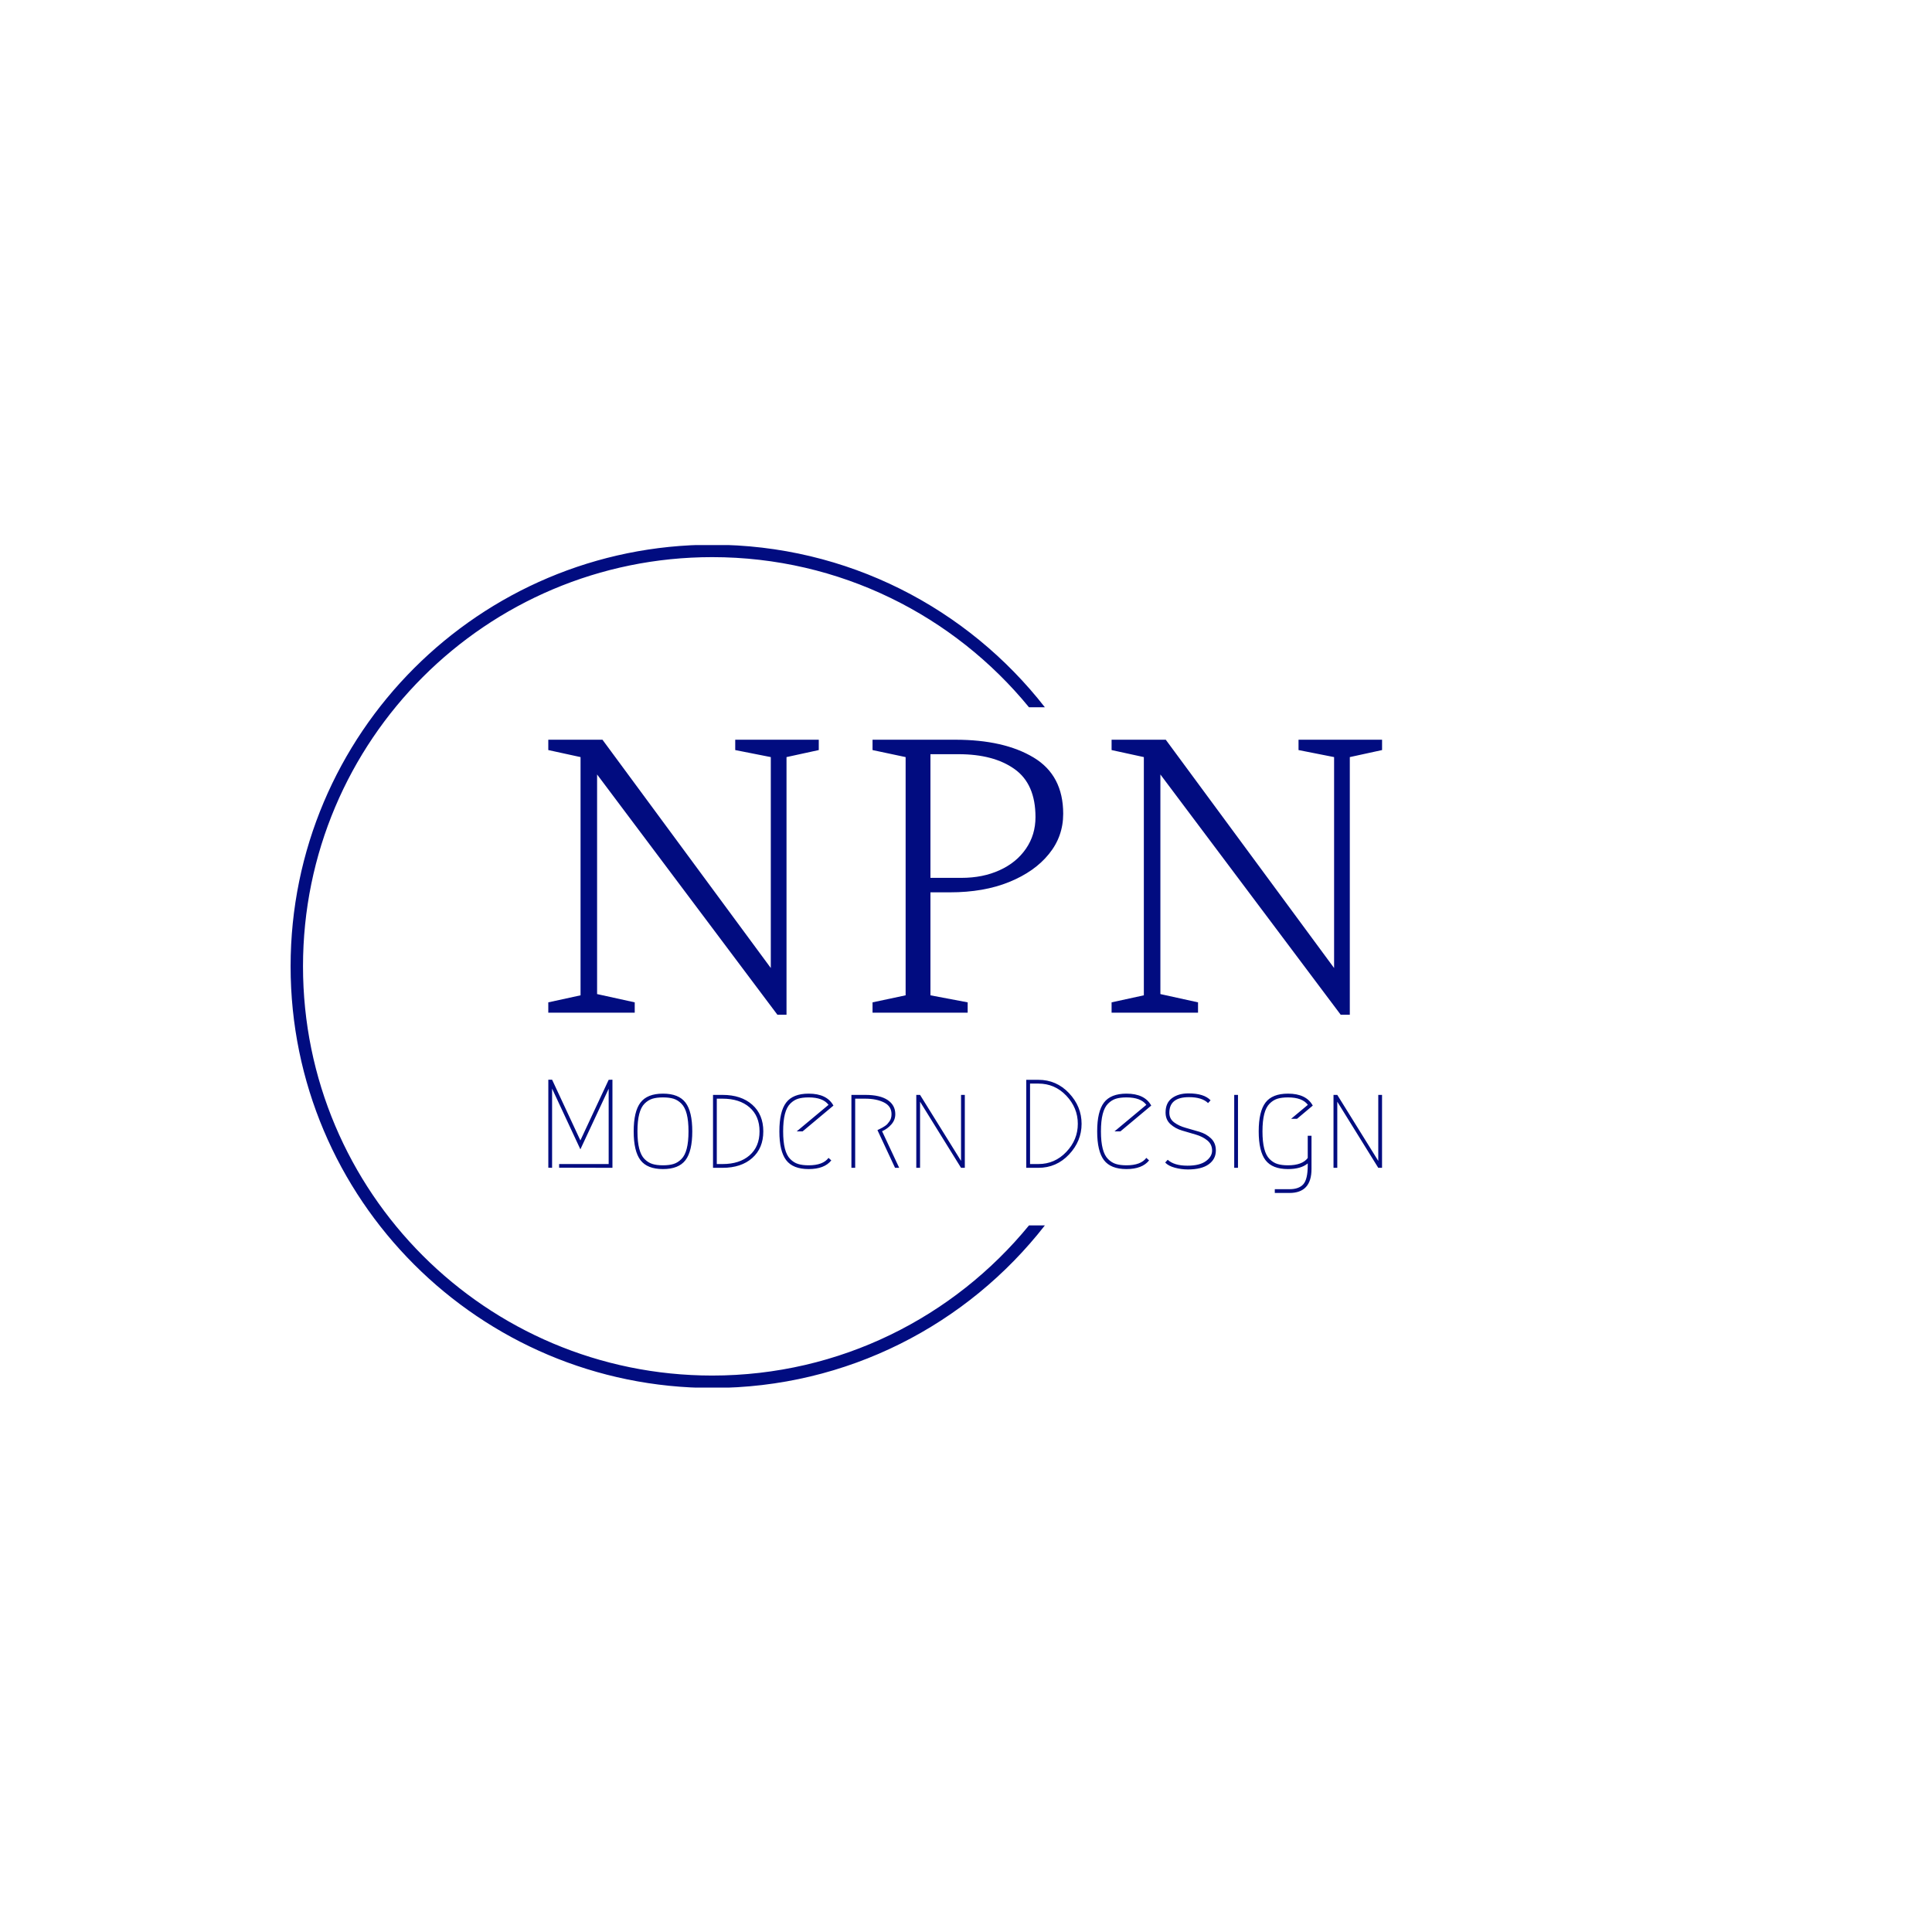 <svg xmlns="http://www.w3.org/2000/svg" version="1.1" xmlns:xlink="http://www.w3.org/1999/xlink" xmlns:svgjs="http://svgjs.dev/svgjs" width="1000" height="1000" viewBox="0 0 1000 1000"><rect width="1000" height="1000" fill="#ffffff"></rect><g transform="matrix(0.7,0,0,0.7,149.576,282.127)"><svg viewBox="0 0 396 247" data-background-color="#ffffff" preserveAspectRatio="xMidYMid meet" height="623" width="1000" xmlns="http://www.w3.org/2000/svg" xmlns:xlink="http://www.w3.org/1999/xlink"><g id="tight-bounds" transform="matrix(1,0,0,1,0.24,-0.1)"><svg viewBox="0 0 395.52 247.2" height="247.2" width="395.52"><g><svg></svg></g><g><svg viewBox="0 0 395.52 247.2" height="247.2" width="395.52"><g transform="matrix(1,0,0,1,75.544,57.165)"><svg viewBox="0 0 244.431 132.87" height="132.87" width="244.431"><g><svg viewBox="0 0 244.431 132.87" height="132.87" width="244.431"><g><svg viewBox="0 0 244.431 132.87" height="132.87" width="244.431"><g><svg viewBox="0 0 244.431 132.87" height="132.87" width="244.431"><g><svg viewBox="0 0 244.431 132.87" height="132.87" width="244.431"><g><svg viewBox="0 0 244.431 80.628" height="80.628" width="244.431"><g transform="matrix(1,0,0,1,0,0)"><svg width="244.431" viewBox="3.25 -33 100.8 33.25" height="80.628" data-palette-color="#010c80"><path d="M13.7 0L3.25 0 3.25-1.25 7.15-2.1 7.15-30.9 3.25-31.75 3.25-33 9.8-33 30.15-5.4 30.15-30.9 25.85-31.75 25.85-33 35.95-33 35.95-31.75 32.05-30.9 32.05 0.25 30.95 0.25 9.15-28.8 9.15-2.25 13.7-1.25 13.7 0ZM53.95 0L42.45 0 42.45-1.25 46.45-2.1 46.45-30.9 42.45-31.75 42.45-33 52.45-33Q58.35-33 61.92-30.85 65.5-28.7 65.5-24.05L65.5-24.05Q65.5-21.3 63.77-19.18 62.05-17.05 58.97-15.8 55.9-14.55 51.8-14.55L51.8-14.55 49.45-14.55 49.45-2.1 53.95-1.25 53.95 0ZM52.85-31.25L49.45-31.25 49.45-16.3 53.2-16.3Q55.8-16.3 57.82-17.23 59.85-18.15 61-19.83 62.15-21.5 62.15-23.65L62.15-23.65Q62.15-27.65 59.62-29.45 57.1-31.25 52.85-31.25L52.85-31.25ZM81.8 0L71.35 0 71.35-1.25 75.25-2.1 75.25-30.9 71.35-31.75 71.35-33 77.9-33 98.25-5.4 98.25-30.9 93.95-31.75 93.95-33 104.05-33 104.05-31.75 100.15-30.9 100.15 0.25 99.05 0.25 77.25-28.8 77.25-2.25 81.8-1.25 81.8 0Z" opacity="1" transform="matrix(1,0,0,1,0,0)" fill="#010c80" class="undefined-text-0" data-fill-palette-color="primary" id="text-0"></path></svg></g></svg></g><g transform="matrix(1,0,0,1,0,99.663)"><svg viewBox="0 0 244.431 33.208" height="33.208" width="244.431"><g transform="matrix(1,0,0,1,0,0)"><svg width="244.431" viewBox="4.95 -35.05 331.57 45.05" height="33.208" data-palette-color="#010c80"><path d="M9.25-0.05L9.25-1.5 28.95-1.5 28.95-31.45 17.7-7.35 6.45-31.5 6.45 0 4.95-0.05 4.95-35.05 6.45-35.05 17.7-10.9 28.95-35 30.45-35.05 30.45 0 9.25-0.05ZM54.75-27.48Q53.05-28 50.55-28 48.05-28 46.35-27.48 44.65-26.95 43.22-25.53 41.8-24.1 41.1-21.38 40.4-18.65 40.4-14.5 40.4-10.35 41.1-7.63 41.8-4.9 43.22-3.48 44.65-2.05 46.35-1.53 48.05-1 50.55-1 53.05-1 54.75-1.53 56.45-2.05 57.87-3.48 59.3-4.9 60-7.63 60.7-10.35 60.7-14.5 60.7-18.65 60-21.38 59.3-24.1 57.87-25.53 56.45-26.95 54.75-27.48ZM59.5-3.05Q56.8 0.5 50.55 0.5 44.3 0.5 41.6-3.05 38.9-6.6 38.9-14.5 38.9-22.4 41.6-25.95 44.3-29.5 50.55-29.5 56.8-29.5 59.5-25.95 62.2-22.4 62.2-14.5 62.2-6.6 59.5-3.05ZM74.25 0L74.25 0 70.45 0 70.45-29 74.25-29Q81.65-29 86.05-25.1 90.45-21.2 90.45-14.5 90.45-7.8 86.05-3.9 81.65 0 74.25 0ZM71.95-1.5L74.25-1.5Q81-1.5 84.97-4.95 88.95-8.4 88.95-14.5 88.95-20.6 84.97-24.05 81-27.5 74.25-27.5L74.25-27.5 71.95-27.5 71.95-1.5ZM116.39-3.95L117.49-2.95Q114.74 0.5 108.49 0.5 102.24 0.5 99.54-3.05 96.84-6.6 96.84-14.5 96.84-22.4 99.54-25.95 102.24-29.5 108.49-29.5L108.49-29.5Q115.74-29.5 118.34-24.75L118.34-24.75 106.09-14.5 103.74-14.5 116.39-25.05Q114.19-28 108.49-28L108.49-28Q105.99-28 104.29-27.48 102.59-26.95 101.17-25.53 99.74-24.1 99.04-21.38 98.34-18.65 98.34-14.5 98.34-10.35 99.04-7.63 99.74-4.9 101.17-3.48 102.59-2.05 104.29-1.53 105.99-1 108.49-1L108.49-1Q114.19-1 116.39-3.95L116.39-3.95ZM137.69-14.55L137.69-14.55 144.49 0 142.84 0 135.84-15Q135.94-15.05 136.72-15.43 137.49-15.8 137.79-15.98 138.09-16.15 138.79-16.6 139.49-17.05 139.84-17.48 140.19-17.9 140.62-18.48 141.04-19.05 141.24-19.78 141.44-20.5 141.44-21.35L141.44-21.35Q141.44-24.5 138.44-26 135.44-27.5 130.99-27.5L130.99-27.5 126.99-27.5 126.99 0 125.49 0 125.49-29 130.99-29Q136.89-29 139.92-26.95 142.94-24.9 142.94-21.35L142.94-21.35Q142.94-19.05 141.39-17.28 139.84-15.5 137.69-14.55ZM152.79 0L151.29 0 151.29-29 152.79-29 169.09-2.75 169.09-29 170.59-29 170.59 0 169.09 0 152.79-26.3 152.79 0ZM199.83 0L199.83 0 195.03 0 195.03-35 199.83-35Q207.03-35 212.03-29.7 217.03-24.4 217.03-17.5 217.03-10.6 212.03-5.3 207.03 0 199.83 0ZM196.53-1.5L199.83-1.5Q206.38-1.5 210.96-6.33 215.53-11.15 215.53-17.5 215.53-23.85 210.96-28.68 206.38-33.5 199.83-33.5L199.83-33.5 196.53-33.5 196.53-1.5ZM242.78-3.95L243.88-2.95Q241.13 0.5 234.88 0.5 228.63 0.5 225.93-3.05 223.23-6.6 223.23-14.5 223.23-22.4 225.93-25.95 228.63-29.5 234.88-29.5L234.88-29.5Q242.13-29.5 244.73-24.75L244.73-24.75 232.48-14.5 230.13-14.5 242.78-25.05Q240.58-28 234.88-28L234.88-28Q232.38-28 230.68-27.48 228.98-26.95 227.56-25.53 226.13-24.1 225.43-21.38 224.73-18.65 224.73-14.5 224.73-10.35 225.43-7.63 226.13-4.9 227.56-3.48 228.98-2.05 230.68-1.53 232.38-1 234.88-1L234.88-1Q240.58-1 242.78-3.95L242.78-3.95ZM259.53-29.6L259.53-29.6Q265.73-29.6 268.33-26.85L268.33-26.85 267.33-25.75Q264.93-28.1 259.73-28.1L259.73-28.1Q251.93-28.1 251.93-21.9L251.93-21.9Q251.93-19.5 253.83-18.07 255.73-16.65 258.45-15.9 261.18-15.15 263.9-14.33 266.63-13.5 268.53-11.68 270.43-9.85 270.43-6.9L270.43-6.9Q270.43-3.45 267.58-1.4 264.73 0.65 259.33 0.65L259.33 0.65Q256.68 0.65 254.1-0.05 251.53-0.75 250.28-2.1L250.28-2.1 251.28-3.2Q253.83-0.85 259.13-0.85L259.13-0.85Q263.98-0.85 266.45-2.65 268.93-4.45 268.93-6.85L268.93-6.85Q268.93-9.35 267.03-10.9 265.13-12.45 262.4-13.23 259.68-14 256.95-14.83 254.23-15.65 252.33-17.4 250.43-19.15 250.43-22L250.43-22Q250.43-25.85 253-27.73 255.58-29.6 259.53-29.6ZM277.73 0L277.73-29 279.23-29 279.23 0 277.73 0ZM302.72-19.5L300.37-19.5 307.02-25.05Q304.82-28 299.12-28L299.12-28Q296.62-28 294.92-27.48 293.22-26.95 291.8-25.53 290.37-24.1 289.67-21.38 288.97-18.65 288.97-14.5 288.97-10.35 289.67-7.63 290.37-4.9 291.8-3.48 293.22-2.05 294.92-1.53 296.62-1 299.12-1L299.12-1Q304.77-1 306.97-3.9L306.97-3.9 306.97-12.75 308.47-12.75 308.47 0.45Q308.47 10 299.72 10L299.72 10 293.87 10 293.87 8.5 299.72 8.5Q303.47 8.5 305.22 6.53 306.97 4.55 306.97-1L306.97-1 306.97-1.75Q304.27 0.5 299.12 0.5L299.12 0.5Q292.87 0.5 290.17-3.05 287.47-6.6 287.47-14.5 287.47-22.4 290.17-25.95 292.87-29.5 299.12-29.5L299.12-29.5Q306.37-29.5 308.97-24.75L308.97-24.75 302.72-19.5ZM318.72 0L317.22 0 317.22-29 318.72-29 335.02-2.75 335.02-29 336.52-29 336.52 0 335.02 0 318.72-26.3 318.72 0Z" opacity="1" transform="matrix(1,0,0,1,0,0)" fill="#010c80" class="undefined-text-1" data-fill-palette-color="secondary" id="text-1"></path></svg></g></svg></g></svg></g></svg></g></svg></g></svg></g></svg></g><g><path d="M0 123.6c0-68.262 55.338-123.6 123.6-123.6 39.627 0 74.898 18.648 97.517 47.648l-4.654 0c-22-26.866-55.429-44.012-92.863-44.012-66.255 0-119.964 53.71-119.964 119.964 0 66.255 53.71 119.964 119.964 119.964 37.434 0 70.863-17.146 92.863-44.012h4.654c-22.619 28.999-57.89 47.648-97.517 47.648-68.262 0-123.6-55.338-123.6-123.6z" fill="#010c80" stroke="transparent" data-fill-palette-color="tertiary"></path></g></svg></g><defs></defs></svg><rect width="395.52" height="247.2" fill="none" stroke="none" visibility="hidden"></rect></g></svg></g></svg>